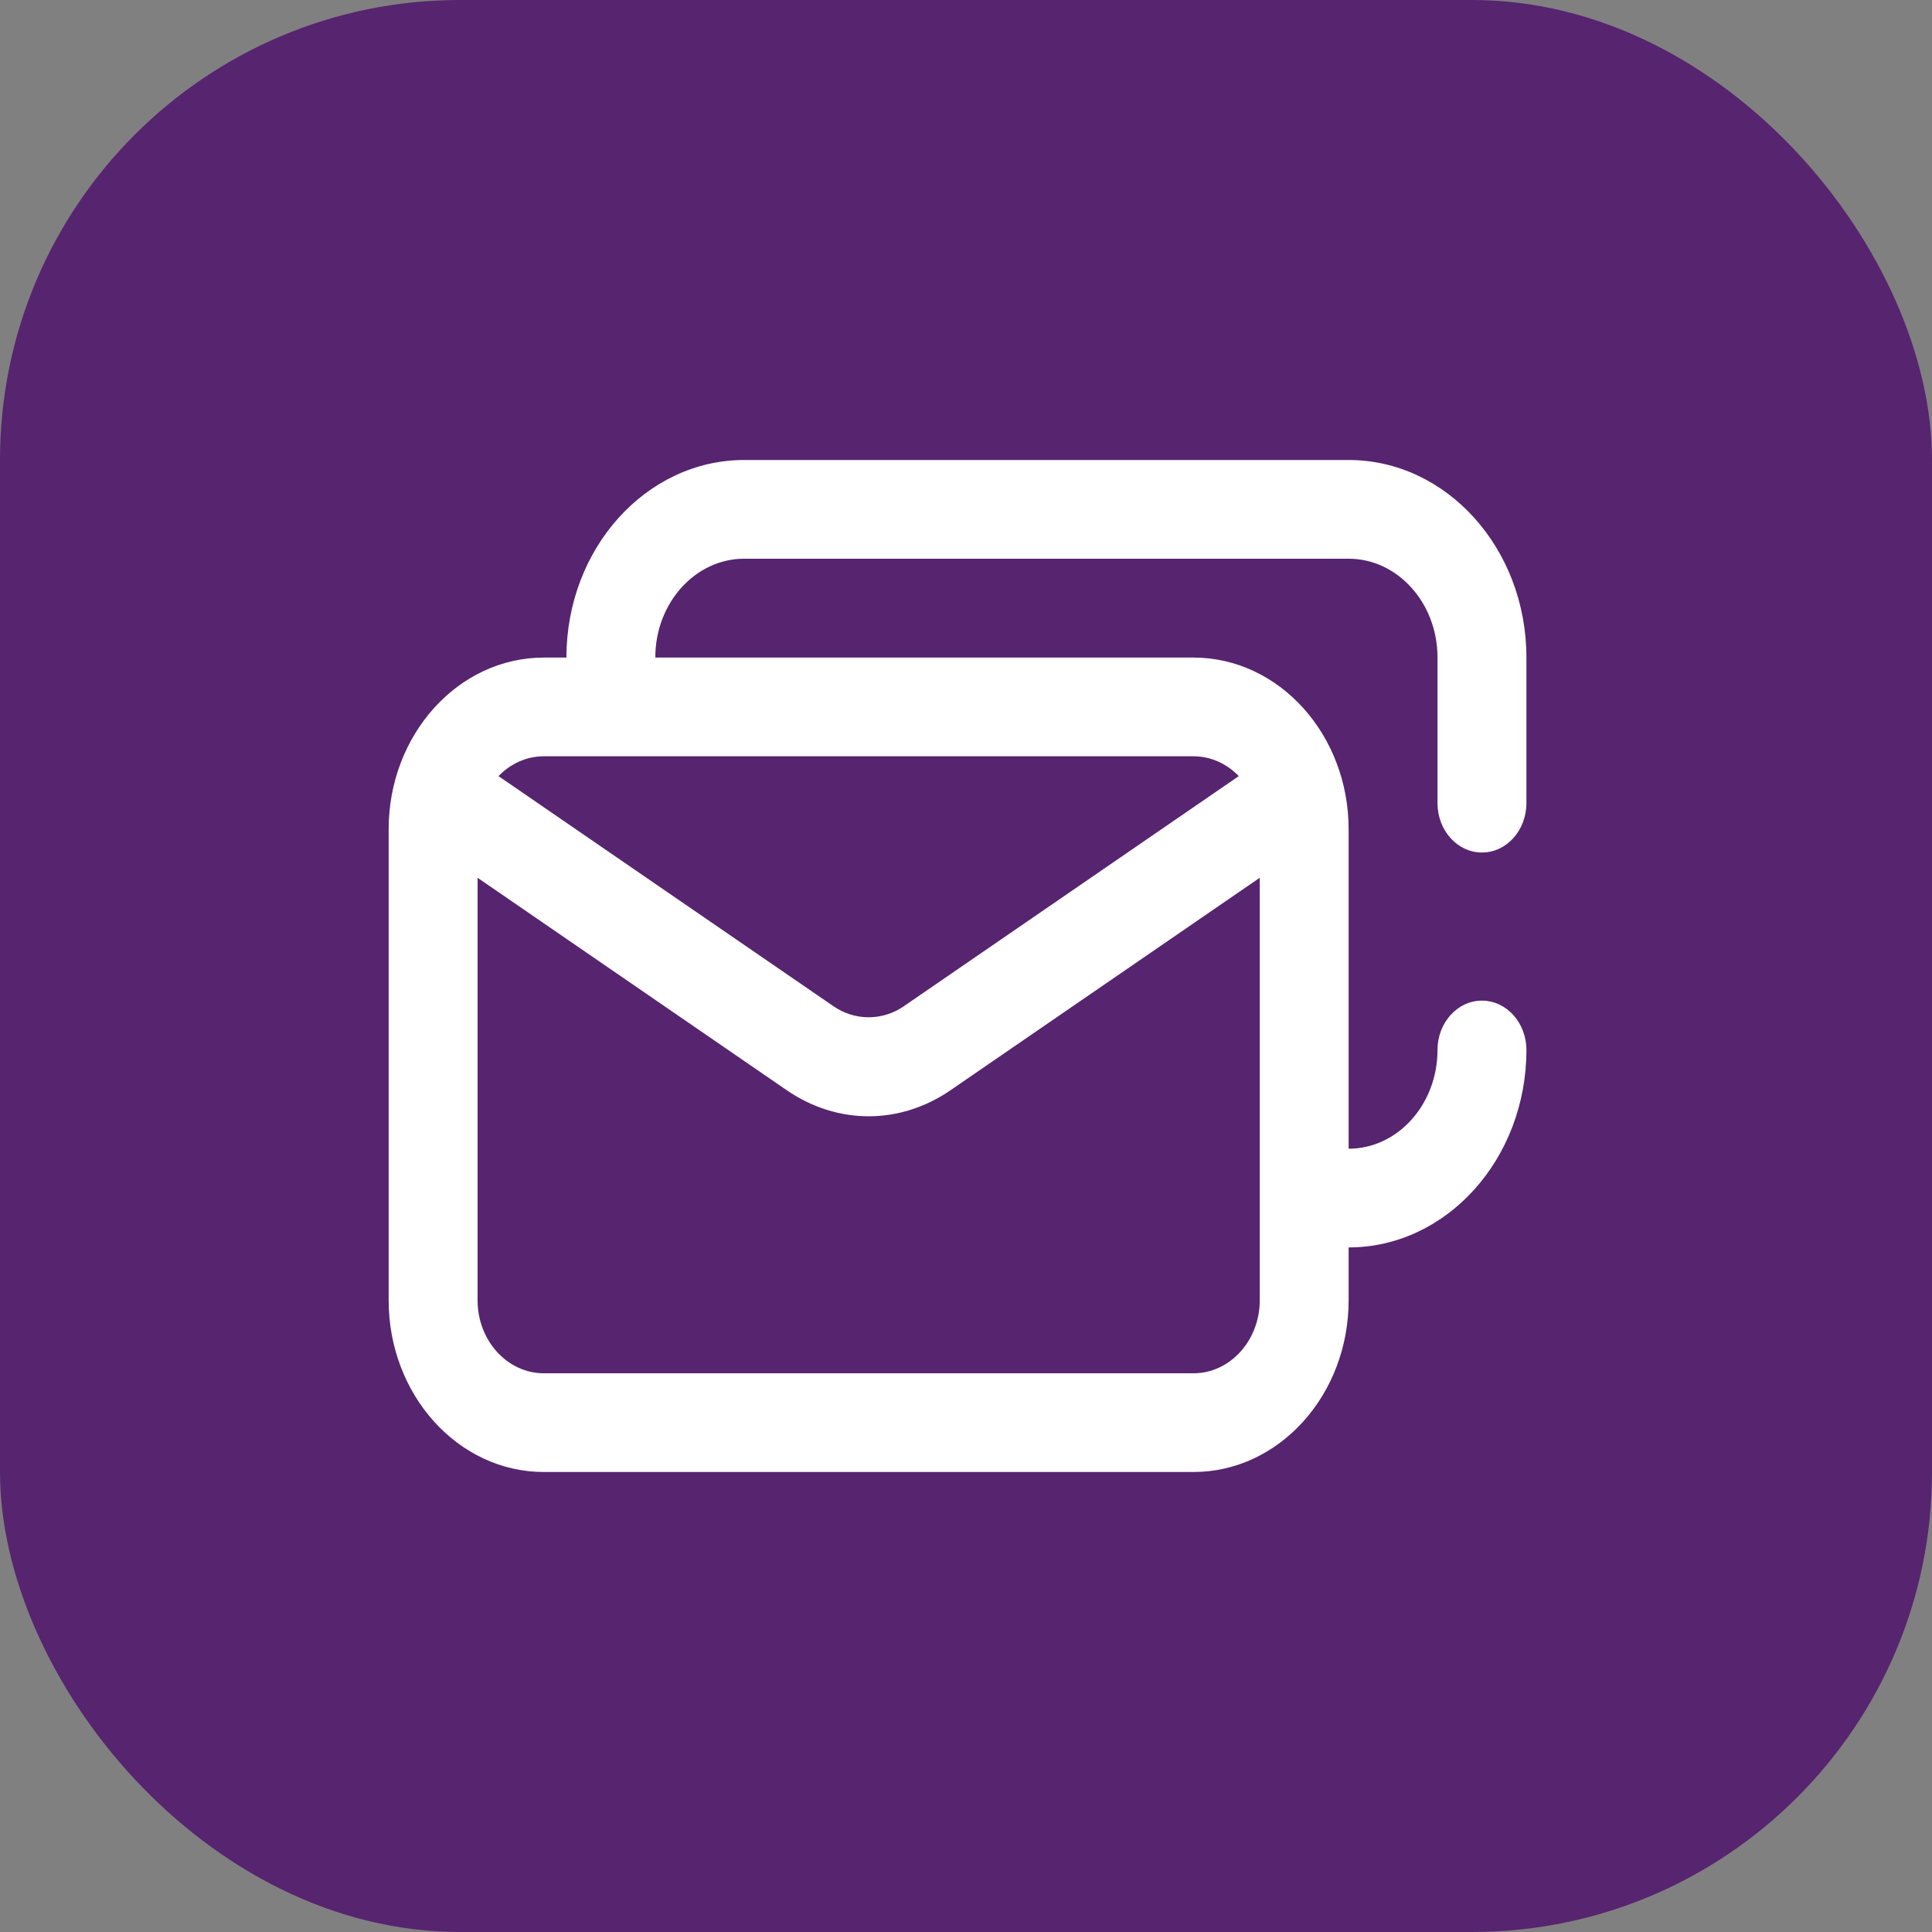 <svg width="42" height="42" viewBox="0 0 42 42" fill="none" xmlns="http://www.w3.org/2000/svg">
<rect x="0" y="0" width="42" height="42" fill="#808080" stroke="none"/>
<rect width="42" height="42" rx="10" fill="#57246F"/>
<path fill-rule="evenodd" clip-rule="evenodd" d="M32.216 18.533C32.75 18.533 33.183 18.053 33.183 17.46V14.292C33.183 11.925 31.449 10 29.318 10H16.178C14.047 10 12.314 11.925 12.314 14.292V14.295H11.822C9.962 14.295 8.449 15.969 8.449 18.028V28.267C8.449 30.326 9.962 32 11.822 32H25.945C27.805 32 29.318 30.326 29.318 28.267V27.118C31.449 27.118 33.183 25.192 33.183 22.826C33.183 22.233 32.75 21.753 32.216 21.753C31.683 21.753 31.25 22.233 31.25 22.826C31.25 24.009 30.383 24.972 29.318 24.972V18.028C29.318 15.969 27.805 14.295 25.945 14.295H14.246V14.292C14.246 13.109 15.113 12.146 16.178 12.146H29.318C30.383 12.146 31.25 13.109 31.25 14.292V17.46C31.25 18.053 31.683 18.533 32.216 18.533ZM11.822 29.854C11.028 29.854 10.382 29.142 10.382 28.267V19.082L17.104 23.701C17.653 24.078 18.268 24.267 18.884 24.267C19.499 24.267 20.114 24.078 20.663 23.701L27.386 19.082V28.267C27.386 29.142 26.739 29.854 25.945 29.854H11.822ZM19.646 21.876L26.93 16.872C26.672 16.605 26.326 16.441 25.945 16.441H11.822C11.442 16.441 11.095 16.605 10.837 16.872L18.121 21.876C18.584 22.194 19.183 22.194 19.646 21.876Z" fill="white"/>
</svg>
